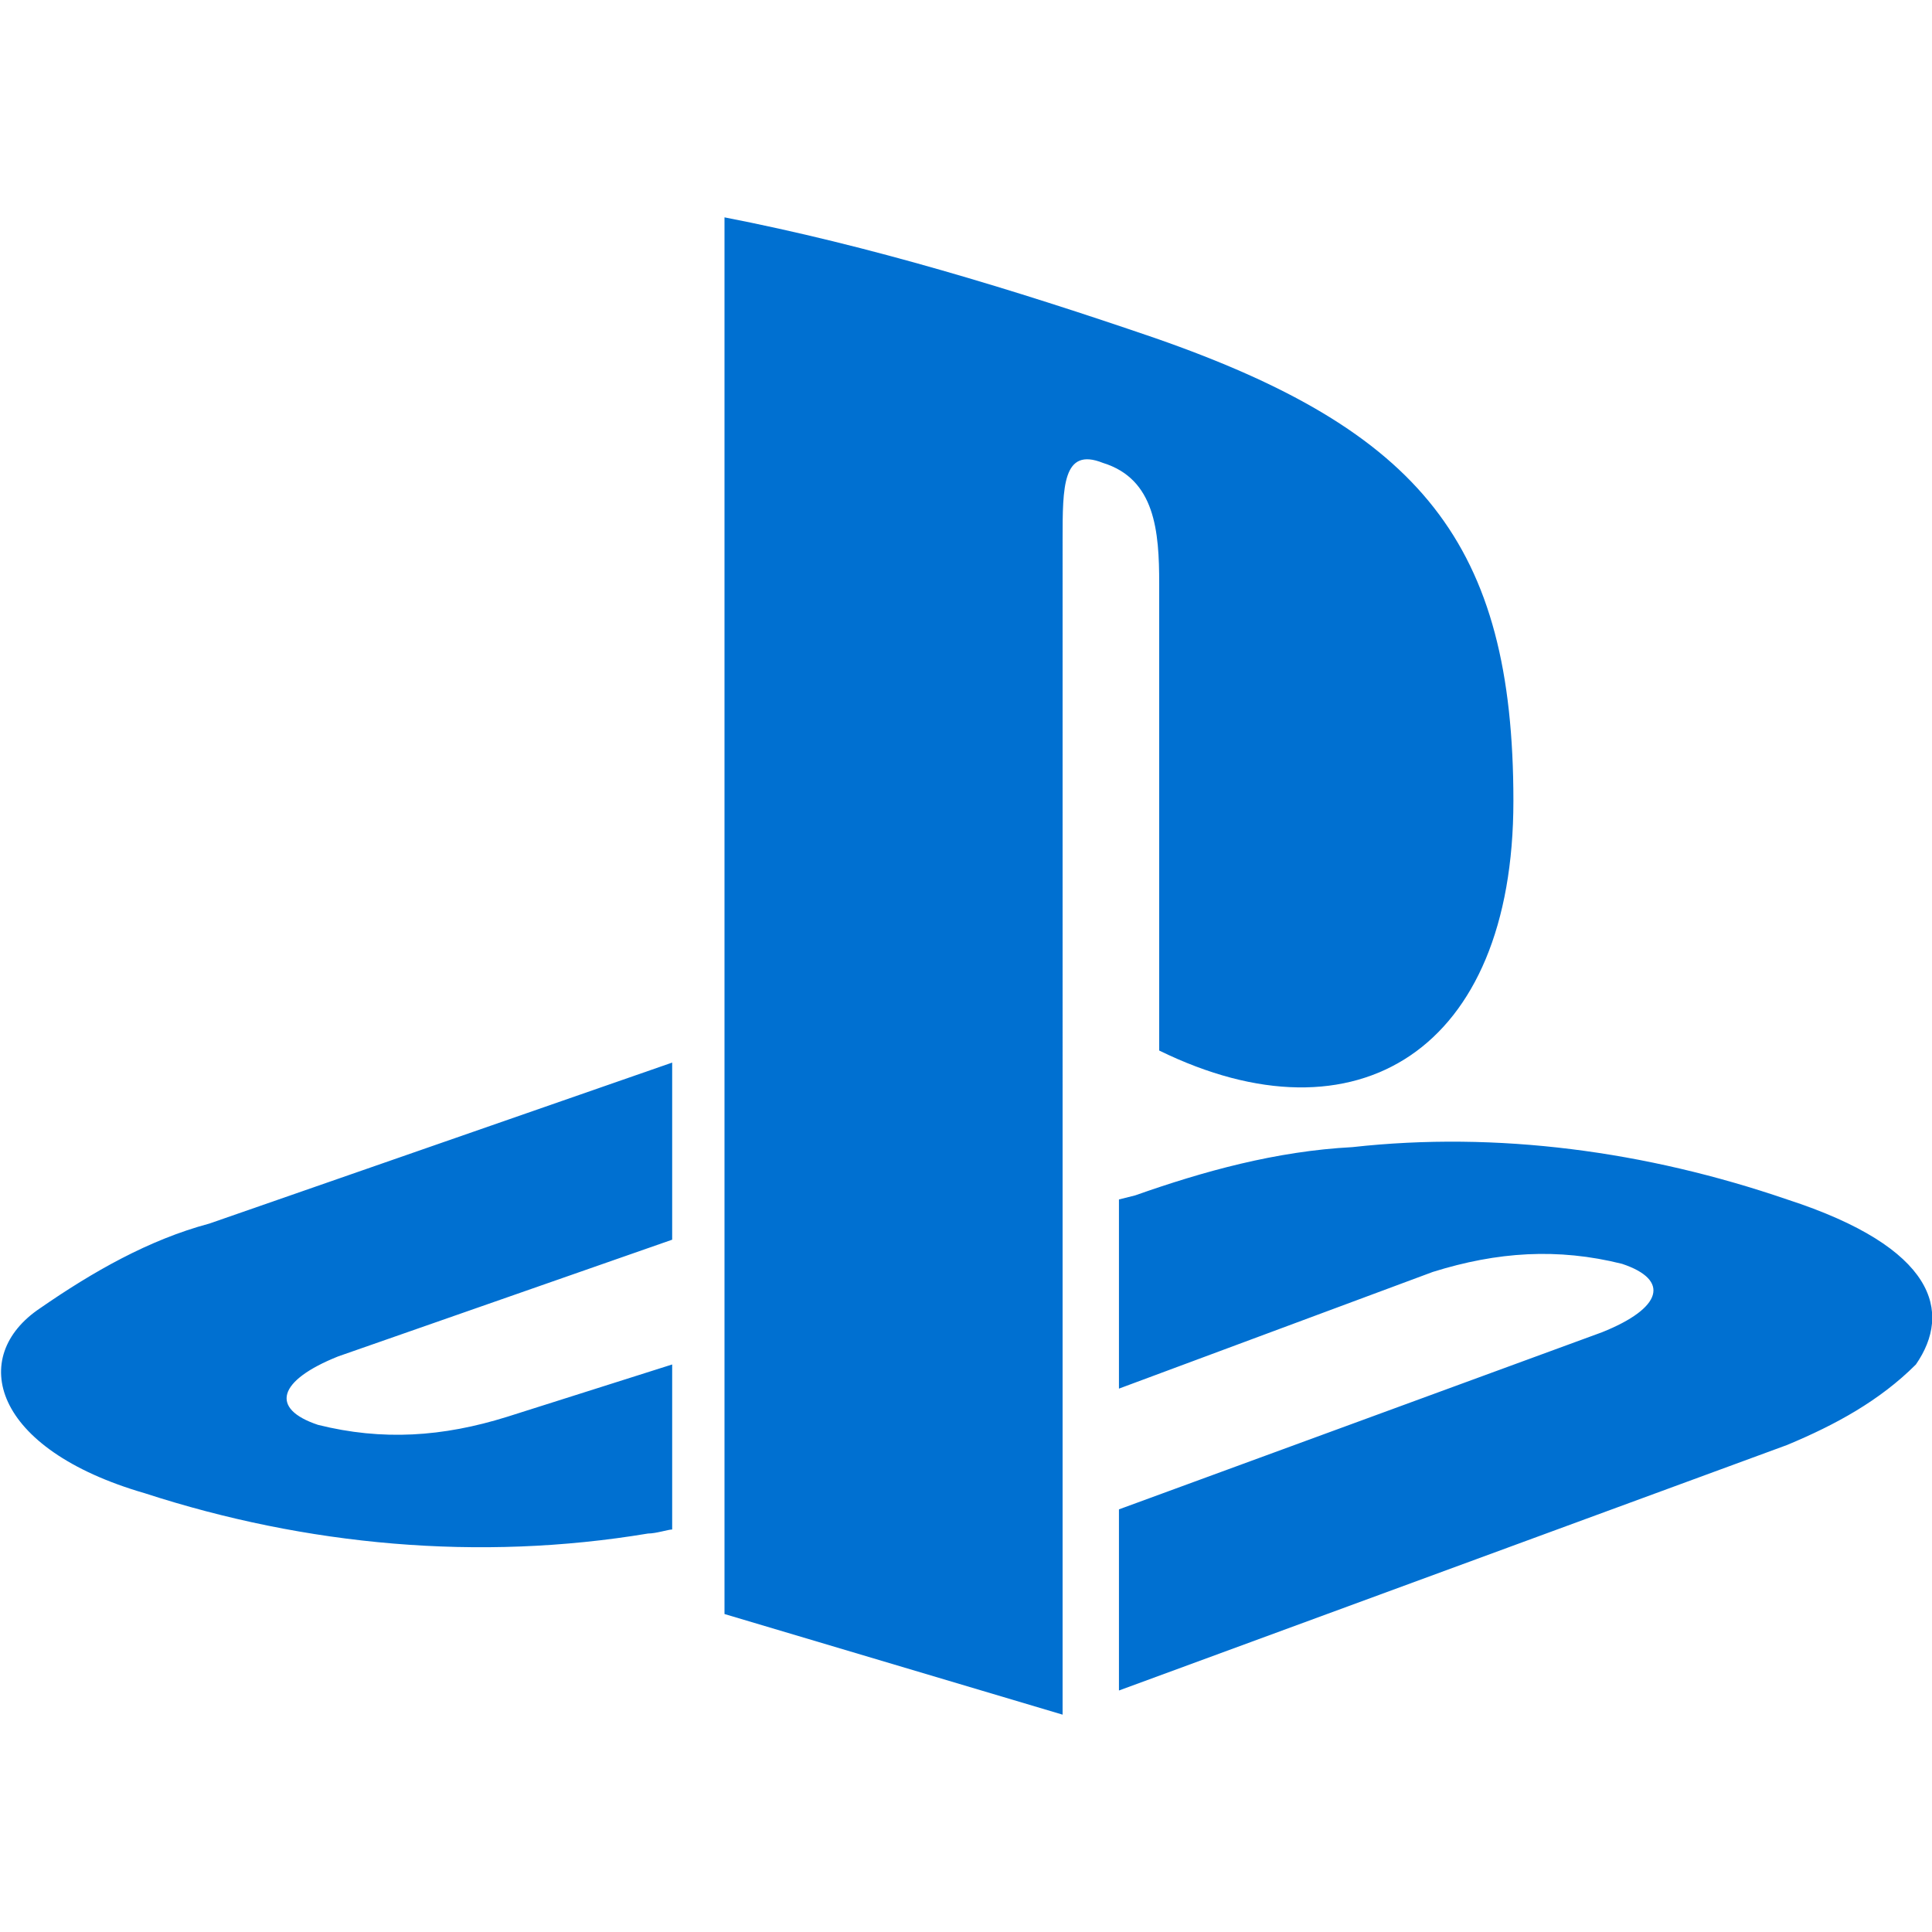 <svg version="1.1" xmlns="http://www.w3.org/2000/svg" xmlns:xlink="http://www.w3.org/1999/xlink" x="0px" y="0px" viewBox="0 0 48 48" style="enable-background:new 0 0 48 48;" xml:space="preserve">
    <g>
        <path fill="#0070D1" d="M1,32.5c-1.8,1.2-1.2,3.5,2.6,4.6c4,1.3,8.3,1.7,12.5,1c0.2,0,0.5-0.1,0.6-0.1v-4.1l-4.1,1.3
        c-1.6,0.5-3.1,0.6-4.7,0.2c-1.2-0.4-1-1.1,0.5-1.7l8.3-2.9v-4.4l-11.5,4C3.7,30.8,2.3,31.6,1,32.5z M28.8,14.5v11.6
        c4.9,2.4,8.8,0,8.8-6.2c0-6.4-2.3-9.2-8.9-11.5c-3.5-1.2-7.1-2.3-10.7-3v34.7l8.4,2.5V13.4c0-1.3,0-2.3,1-1.9
        C28.7,11.9,28.8,13.2,28.8,14.5z M44.4,29.8c-3.5-1.2-7.2-1.7-10.8-1.3c-1.9,0.1-3.7,0.6-5.4,1.2l-0.4,0.1v4.7l7.8-2.9
        c1.6-0.5,3.1-0.6,4.7-0.2c1.2,0.4,1,1.1-0.5,1.7l-12,4.4V42l16.6-6.1c1.2-0.5,2.3-1.1,3.2-2C48.5,32.6,48.1,31,44.4,29.8z"/>
    </g>
</svg>
